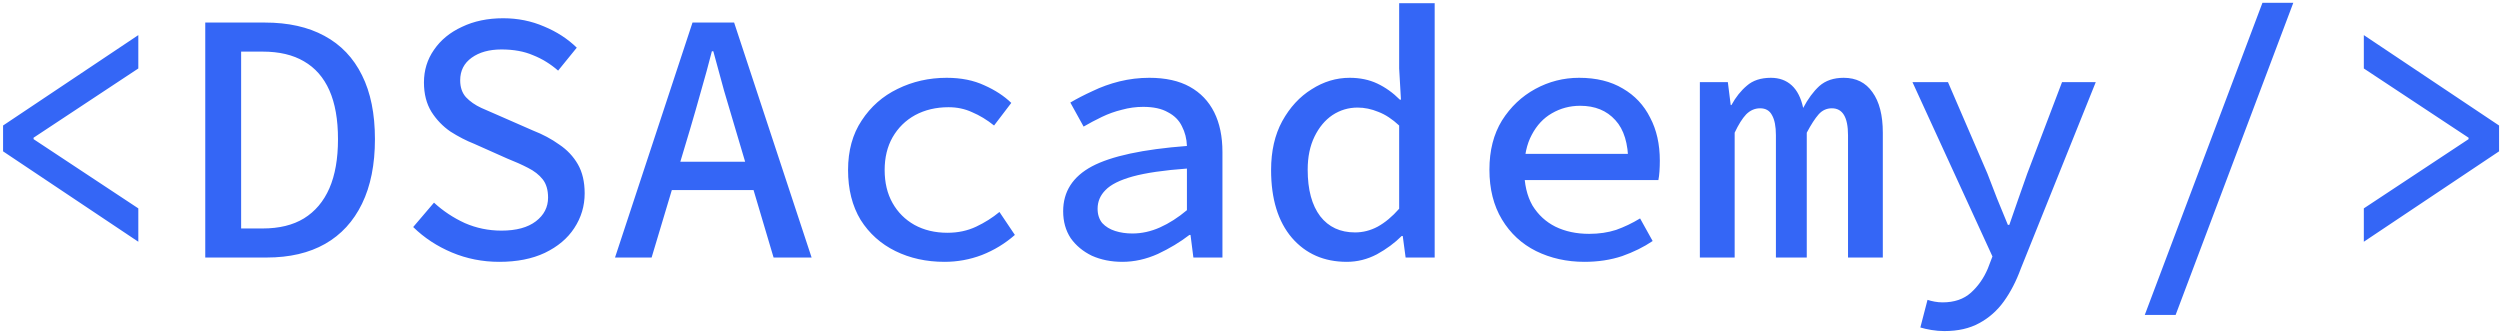 <svg width="631" height="84" viewBox="0 0 631 84" fill="none" xmlns="http://www.w3.org/2000/svg">
<path d="M34.911 61.016L0.775 38.199V31.679L34.911 8.862V17.282L8.471 34.758V35.12L34.911 52.595V61.016ZM51.807 65V5.693H66.838C72.754 5.693 77.764 6.809 81.869 9.043C86.034 11.276 89.203 14.596 91.376 19.003C93.549 23.349 94.635 28.721 94.635 35.12C94.635 41.519 93.549 46.951 91.376 51.418C89.203 55.885 86.094 59.265 82.05 61.559C78.005 63.853 73.086 65 67.291 65H51.807ZM60.862 57.666H66.295C70.46 57.666 73.931 56.821 76.707 55.13C79.544 53.38 81.688 50.845 83.136 47.525C84.585 44.205 85.309 40.07 85.309 35.12C85.309 30.17 84.585 26.065 83.136 22.806C81.688 19.546 79.544 17.101 76.707 15.472C73.931 13.842 70.46 13.027 66.295 13.027H60.862V57.666ZM126.02 66.087C121.794 66.087 117.81 65.302 114.067 63.732C110.325 62.163 107.065 60.02 104.289 57.304L109.54 51.147C111.834 53.259 114.43 54.98 117.327 56.308C120.225 57.575 123.303 58.209 126.563 58.209C130.305 58.209 133.203 57.424 135.255 55.855C137.308 54.285 138.334 52.293 138.334 49.879C138.334 47.947 137.881 46.408 136.976 45.261C136.07 44.114 134.833 43.148 133.263 42.364C131.754 41.579 130.004 40.794 128.012 40.009L119.681 36.297C117.689 35.512 115.697 34.486 113.705 33.218C111.774 31.89 110.174 30.23 108.906 28.238C107.639 26.186 107.005 23.711 107.005 20.814C107.005 17.735 107.85 14.989 109.54 12.574C111.23 10.099 113.585 8.167 116.603 6.779C119.621 5.33 123.092 4.606 127.016 4.606C130.698 4.606 134.138 5.3 137.338 6.689C140.537 8.017 143.284 9.797 145.577 12.031L140.869 17.826C138.937 16.136 136.825 14.838 134.531 13.932C132.297 12.966 129.641 12.483 126.563 12.483C123.484 12.483 120.979 13.178 119.047 14.566C117.116 15.954 116.15 17.856 116.15 20.27C116.15 22.021 116.633 23.439 117.599 24.526C118.625 25.613 119.923 26.518 121.492 27.242C123.122 27.967 124.782 28.691 126.472 29.416L134.531 32.947C137.006 33.913 139.209 35.09 141.141 36.478C143.133 37.806 144.702 39.466 145.849 41.458C146.996 43.45 147.569 45.895 147.569 48.792C147.569 51.992 146.694 54.919 144.944 57.575C143.253 60.171 140.778 62.253 137.519 63.823C134.32 65.332 130.486 66.087 126.02 66.087ZM155.23 65L174.788 5.693H185.292L204.849 65H195.252L185.654 32.675C184.688 29.416 183.722 26.156 182.756 22.896C181.851 19.576 180.945 16.256 180.04 12.936H179.678C178.833 16.256 177.927 19.576 176.961 22.896C176.056 26.156 175.12 29.416 174.154 32.675L164.466 65H155.23ZM166.186 47.977V40.824H193.712V47.977H166.186ZM238.407 66.087C233.819 66.087 229.684 65.181 226.002 63.37C222.32 61.559 219.392 58.933 217.219 55.493C215.106 51.992 214.05 47.796 214.05 42.907C214.05 38.017 215.197 33.852 217.491 30.412C219.784 26.91 222.803 24.254 226.545 22.444C230.348 20.572 234.483 19.637 238.95 19.637C242.572 19.637 245.741 20.27 248.457 21.538C251.174 22.745 253.437 24.224 255.248 25.975L250.902 31.679C249.091 30.23 247.25 29.114 245.379 28.329C243.568 27.484 241.576 27.061 239.403 27.061C236.264 27.061 233.457 27.725 230.982 29.053C228.567 30.381 226.666 32.253 225.277 34.667C223.949 37.021 223.285 39.768 223.285 42.907C223.285 46.106 223.949 48.883 225.277 51.237C226.605 53.591 228.447 55.432 230.801 56.76C233.215 58.088 235.992 58.752 239.131 58.752C241.787 58.752 244.201 58.239 246.375 57.213C248.548 56.187 250.51 54.949 252.26 53.501L256.154 59.296C253.679 61.469 250.902 63.159 247.823 64.366C244.805 65.513 241.666 66.087 238.407 66.087ZM283.282 66.087C280.445 66.087 277.879 65.573 275.585 64.547C273.352 63.461 271.571 61.982 270.243 60.111C268.976 58.179 268.342 55.915 268.342 53.32C268.342 48.37 270.756 44.597 275.585 42.001C280.475 39.406 288.473 37.685 299.58 36.84C299.52 35.029 299.097 33.369 298.312 31.86C297.588 30.351 296.411 29.174 294.781 28.329C293.212 27.424 291.129 26.971 288.534 26.971C286.723 26.971 284.942 27.212 283.191 27.695C281.441 28.118 279.751 28.721 278.121 29.506C276.491 30.291 274.952 31.106 273.503 31.951L270.153 25.884C271.783 24.918 273.654 23.953 275.767 22.987C277.879 21.961 280.143 21.146 282.558 20.542C285.032 19.938 287.538 19.637 290.073 19.637C294.178 19.637 297.588 20.391 300.304 21.9C303.021 23.409 305.073 25.552 306.462 28.329C307.85 31.106 308.544 34.456 308.544 38.38V65H301.21L300.486 59.296H300.214C297.86 61.106 295.204 62.706 292.246 64.094C289.288 65.422 286.3 66.087 283.282 66.087ZM285.817 58.933C288.171 58.933 290.495 58.42 292.789 57.394C295.083 56.368 297.347 54.919 299.58 53.048V42.545C293.785 42.967 289.228 43.631 285.908 44.537C282.648 45.442 280.354 46.589 279.026 47.977C277.698 49.305 277.034 50.875 277.034 52.686C277.034 54.135 277.427 55.342 278.211 56.308C279.056 57.213 280.143 57.877 281.471 58.3C282.799 58.722 284.248 58.933 285.817 58.933ZM339.928 66.087C334.194 66.087 329.576 64.064 326.075 60.02C322.574 55.915 320.823 50.211 320.823 42.907C320.823 38.138 321.759 34.033 323.63 30.593C325.562 27.091 328.036 24.405 331.055 22.534C334.073 20.602 337.272 19.637 340.653 19.637C343.248 19.637 345.572 20.119 347.625 21.085C349.677 22.051 351.578 23.409 353.329 25.16H353.601L353.148 17.282V0.803H362.112V65H354.778L354.053 59.567H353.782C352.031 61.318 349.949 62.857 347.534 64.185C345.119 65.453 342.584 66.087 339.928 66.087ZM342.011 58.662C344.003 58.662 345.904 58.179 347.715 57.213C349.586 56.187 351.397 54.678 353.148 52.686V31.679C351.397 30.049 349.647 28.902 347.896 28.238C346.146 27.514 344.395 27.152 342.645 27.152C340.351 27.152 338.238 27.786 336.306 29.053C334.435 30.321 332.926 32.132 331.779 34.486C330.632 36.84 330.059 39.617 330.059 42.816C330.059 47.887 331.115 51.81 333.228 54.587C335.341 57.304 338.268 58.662 342.011 58.662ZM399.925 66.087C395.458 66.087 391.383 65.181 387.701 63.37C384.079 61.559 381.212 58.903 379.099 55.402C376.986 51.901 375.93 47.706 375.93 42.816C375.93 37.987 376.986 33.852 379.099 30.412C381.272 26.971 384.079 24.315 387.52 22.444C390.961 20.572 394.643 19.637 398.566 19.637C402.913 19.637 406.595 20.542 409.613 22.353C412.631 24.104 414.925 26.548 416.494 29.687C418.124 32.766 418.939 36.388 418.939 40.553C418.939 41.458 418.909 42.364 418.849 43.269C418.788 44.114 418.698 44.839 418.577 45.442H382.178V38.832H412.963L410.971 41.005C410.971 36.237 409.885 32.675 407.712 30.321C405.538 27.906 402.581 26.699 398.838 26.699C396.242 26.699 393.858 27.333 391.685 28.601C389.572 29.808 387.882 31.619 386.614 34.033C385.347 36.388 384.713 39.315 384.713 42.816C384.713 46.438 385.407 49.456 386.795 51.871C388.244 54.225 390.176 56.006 392.59 57.213C395.065 58.42 397.902 59.024 401.102 59.024C403.577 59.024 405.84 58.692 407.893 58.028C409.945 57.304 411.967 56.338 413.959 55.13L417.128 60.835C414.895 62.344 412.329 63.612 409.432 64.638C406.534 65.604 403.365 66.087 399.925 66.087ZM429.045 65V20.723H436.108L436.832 26.518H437.013C438.1 24.526 439.397 22.896 440.906 21.629C442.416 20.301 444.438 19.637 446.973 19.637C449.086 19.637 450.836 20.27 452.225 21.538C453.613 22.806 454.579 24.707 455.122 27.242C456.329 24.949 457.688 23.108 459.197 21.719C460.766 20.331 462.819 19.637 465.354 19.637C468.493 19.637 470.907 20.844 472.597 23.258C474.348 25.673 475.223 29.084 475.223 33.49V65H466.44V34.124C466.44 29.597 465.082 27.333 462.366 27.333C461.038 27.333 459.921 27.846 459.016 28.872C458.11 29.898 457.114 31.438 456.028 33.49V65H448.241V34.124C448.241 31.89 447.909 30.2 447.245 29.053C446.641 27.906 445.645 27.333 444.257 27.333C442.929 27.333 441.752 27.846 440.725 28.872C439.76 29.898 438.794 31.438 437.828 33.49V65H429.045ZM490.762 83.562C489.675 83.562 488.589 83.471 487.502 83.29C486.416 83.109 485.48 82.898 484.695 82.656L486.506 75.684C487.049 75.865 487.653 76.016 488.317 76.137C488.981 76.258 489.645 76.318 490.309 76.318C493.267 76.318 495.651 75.503 497.462 73.874C499.273 72.244 500.692 70.222 501.718 67.807L502.895 64.728L482.703 20.723H491.667L501.627 43.812C502.412 45.804 503.227 47.917 504.072 50.151C504.977 52.324 505.883 54.527 506.788 56.76H507.151C507.875 54.648 508.629 52.474 509.414 50.241C510.199 47.947 510.953 45.804 511.678 43.812L520.461 20.723H528.972L510.048 67.807C508.901 70.946 507.483 73.692 505.792 76.047C504.102 78.401 502.02 80.242 499.545 81.57C497.13 82.898 494.203 83.562 490.762 83.562ZM541.341 79.487L571.04 0.713H578.827L549.128 79.487H541.341ZM596.63 61.016V52.595L623.069 35.12V34.758L596.63 17.282V8.862L630.765 31.679V38.199L596.63 61.016Z" fill="#3466F6"/>
</svg>
